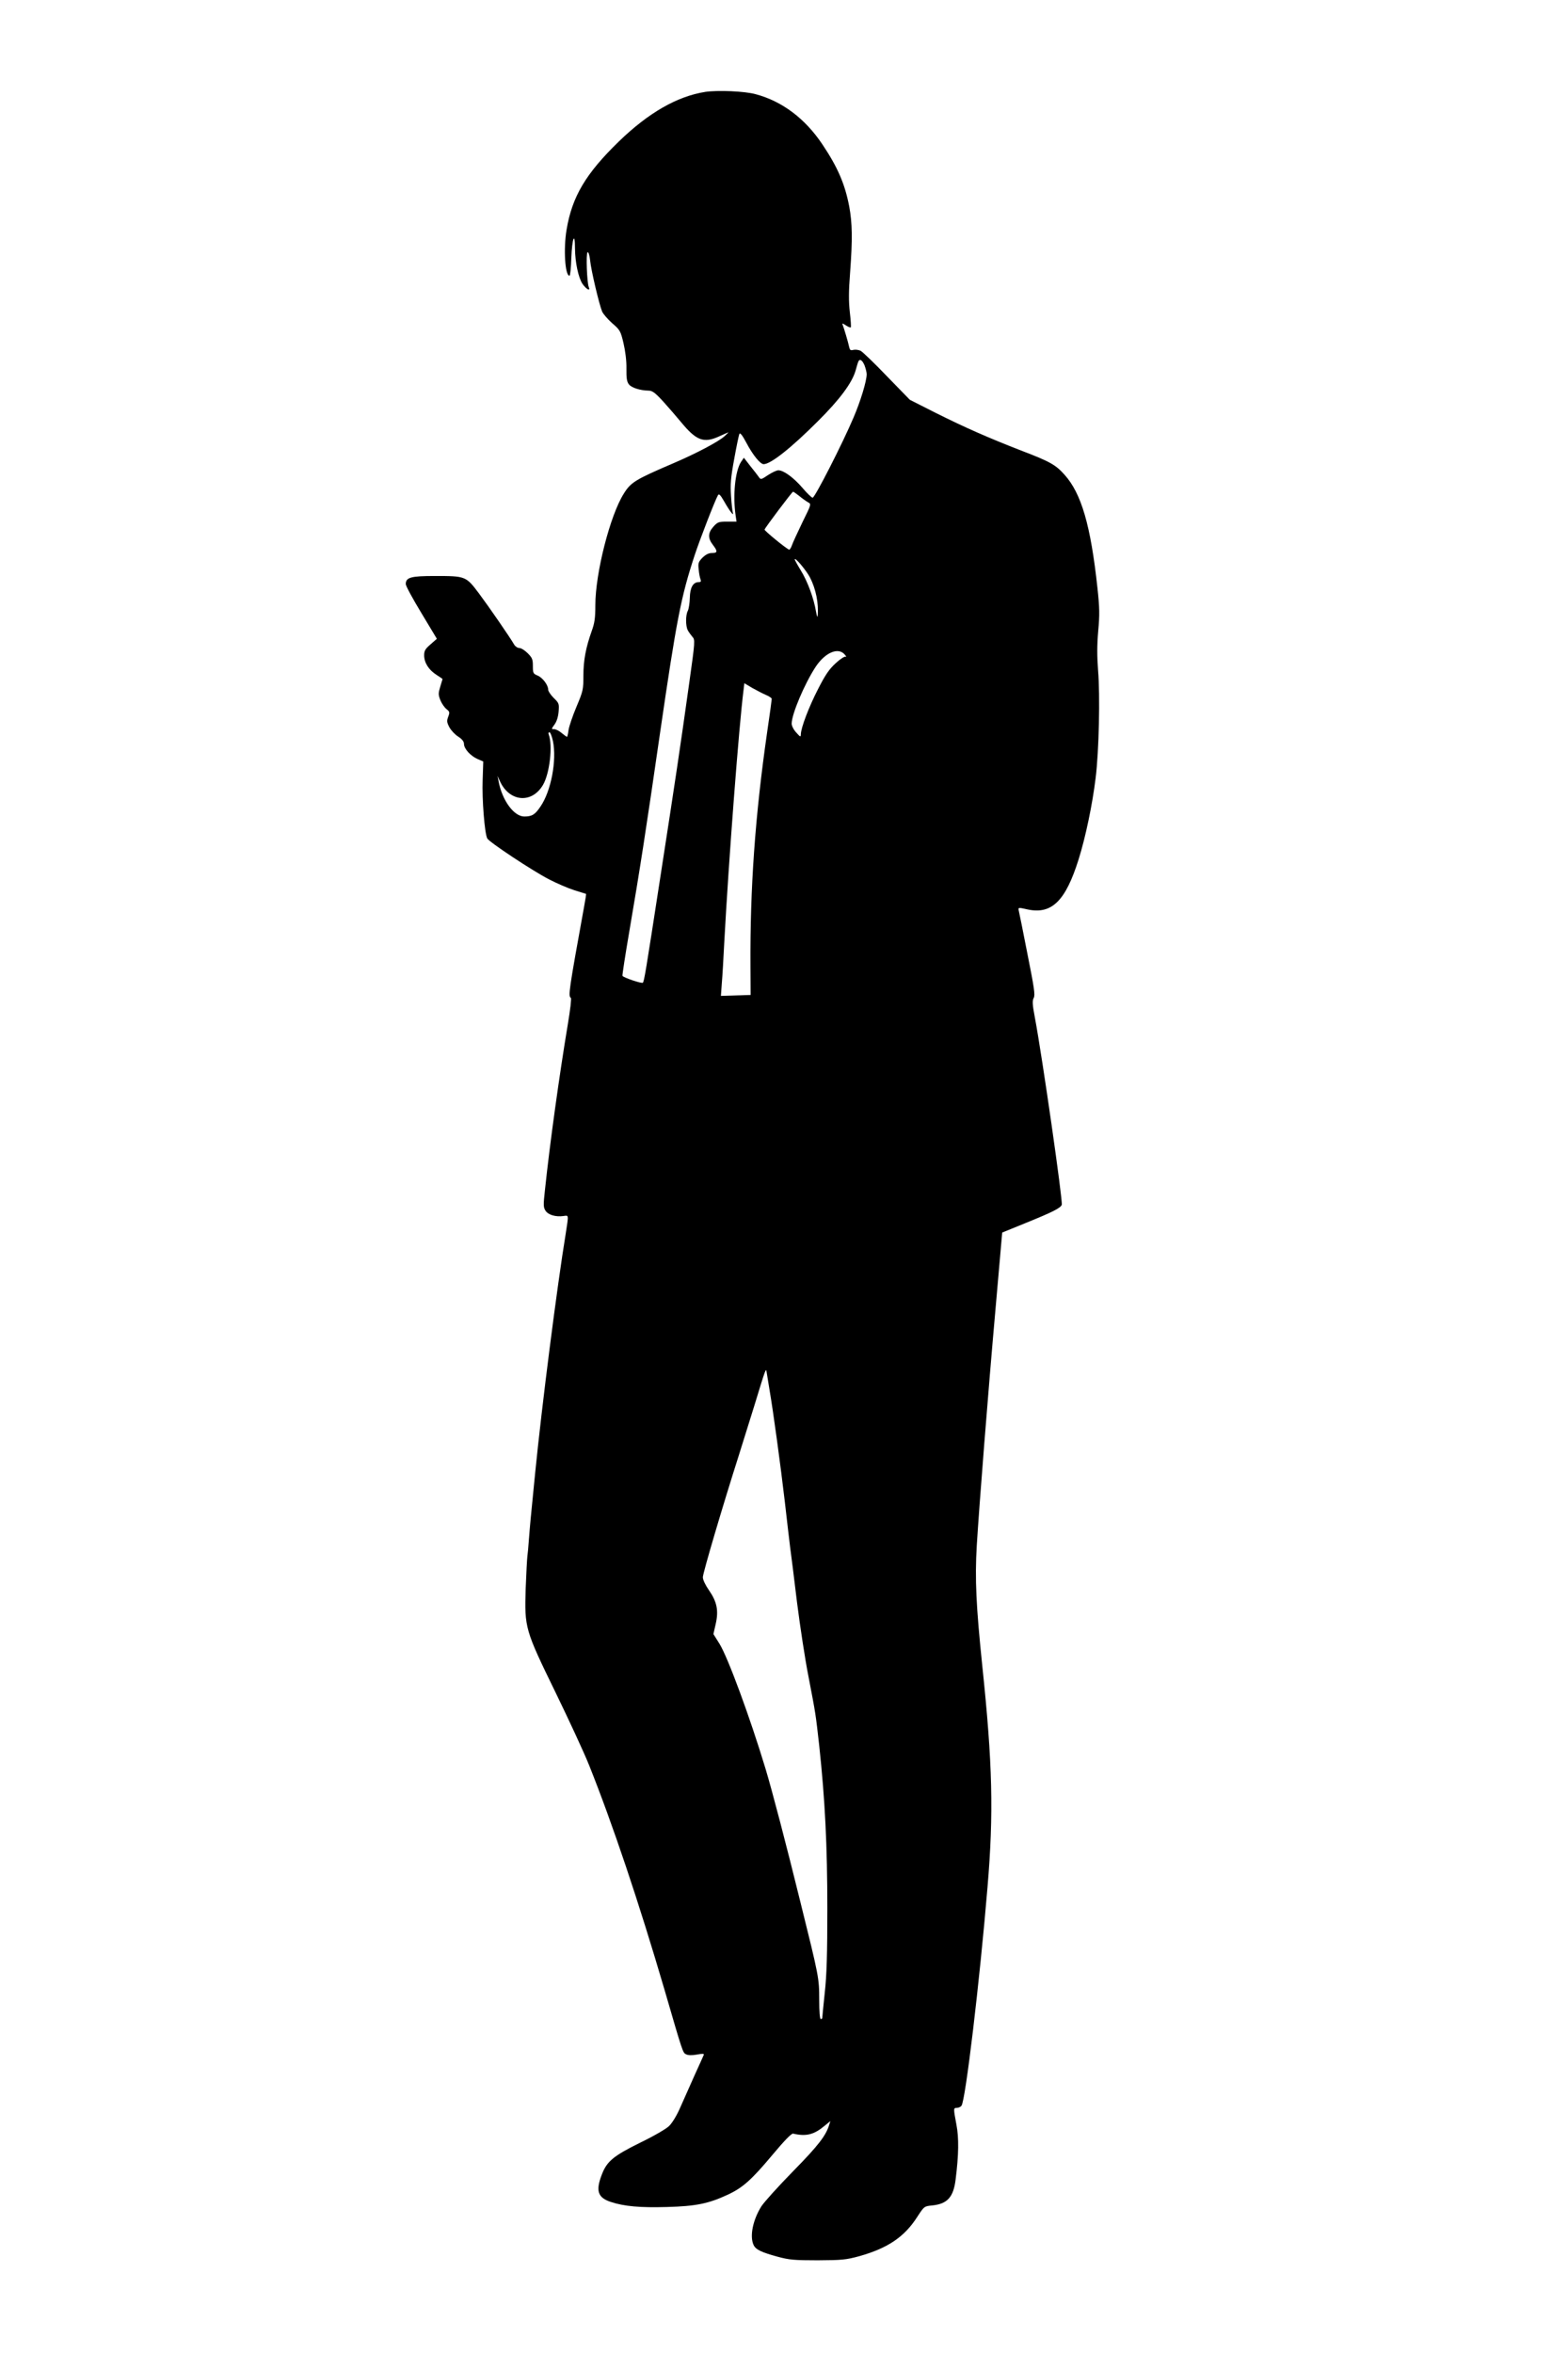 <?xml version="1.0" standalone="no"?>
<!DOCTYPE svg PUBLIC "-//W3C//DTD SVG 20010904//EN"
 "http://www.w3.org/TR/2001/REC-SVG-20010904/DTD/svg10.dtd">
<svg version="1.0" xmlns="http://www.w3.org/2000/svg"
 width="1024pt" height="1536pt" viewBox="0 0 1024 1536"
 preserveAspectRatio="xMidYMid meet">
<g transform="translate(0,1536) scale(0.1,-0.1)"
fill="#000000" stroke="none">
<path d="M4605 14760 c-183 -29 -370 -136 -564 -324 -215 -209 -305 -359 -341
-576 -21 -125 -10 -300 19 -300 5 0 10 52 12 115 5 129 24 179 24 62 1 -90 22
-189 49 -230 25 -36 54 -51 41 -21 -12 30 -19 220 -8 227 6 4 13 -18 17 -54 6
-62 58 -283 78 -332 6 -15 35 -49 65 -76 52 -45 56 -51 75 -132 12 -52 20
-115 19 -165 -1 -64 3 -86 16 -103 18 -23 75 -40 128 -41 25 0 43 -13 97 -72
36 -40 88 -100 116 -134 100 -121 148 -139 250 -92 26 12 52 23 57 25 6 3 -6
-9 -25 -26 -41 -36 -183 -111 -330 -174 -250 -107 -280 -125 -326 -199 -90
-142 -186 -520 -186 -728 0 -85 -5 -118 -24 -170 -38 -107 -54 -190 -54 -290
0 -91 -2 -101 -45 -203 -25 -59 -48 -127 -52 -152 -3 -25 -8 -45 -10 -45 -3 0
-18 11 -35 25 -16 14 -38 25 -49 25 -19 0 -19 1 2 30 14 19 24 49 27 84 4 52
3 56 -32 90 -20 20 -36 44 -36 54 0 30 -36 78 -69 92 -29 12 -31 16 -31 62 0
44 -4 54 -34 84 -19 19 -43 34 -55 34 -11 0 -26 10 -33 22 -29 50 -165 247
-230 334 -85 113 -87 114 -288 114 -157 0 -190 -9 -190 -53 0 -12 46 -97 102
-189 l101 -168 -41 -36 c-35 -30 -42 -42 -42 -72 0 -48 30 -95 80 -127 22 -14
40 -26 40 -28 0 -1 -7 -24 -15 -50 -13 -43 -13 -52 1 -88 9 -22 27 -48 40 -58
21 -17 22 -21 11 -50 -10 -27 -9 -37 8 -69 11 -20 37 -48 58 -61 25 -16 37
-32 37 -47 0 -31 41 -77 87 -98 l39 -17 -4 -121 c-5 -124 13 -349 30 -381 12
-24 293 -210 403 -267 50 -26 124 -58 165 -71 41 -13 76 -24 77 -24 2 -1 -4
-37 -12 -81 -101 -556 -105 -586 -87 -598 5 -3 -4 -78 -19 -168 -56 -335 -118
-781 -150 -1085 -11 -100 -11 -114 4 -137 18 -27 66 -41 117 -34 35 5 34 11
15 -112 -58 -354 -156 -1123 -200 -1565 -32 -321 -33 -334 -41 -435 -3 -47 -8
-96 -10 -110 -2 -14 -7 -108 -11 -210 -8 -257 -5 -268 196 -680 87 -179 186
-392 219 -475 153 -383 323 -889 492 -1465 120 -413 119 -409 140 -420 14 -7
37 -8 71 -2 36 7 49 6 45 -2 -2 -6 -29 -65 -59 -131 -29 -66 -71 -160 -93
-209 -23 -54 -53 -103 -74 -124 -19 -19 -102 -67 -189 -109 -176 -87 -218
-122 -251 -209 -41 -106 -26 -150 59 -178 88 -29 192 -38 366 -33 190 5 272
22 397 80 99 46 156 97 294 262 76 91 123 139 133 137 88 -20 138 -7 211 55
l33 27 -8 -25 c-21 -70 -71 -135 -235 -302 -96 -98 -190 -202 -208 -230 -55
-88 -77 -194 -51 -251 14 -31 49 -48 159 -78 74 -20 107 -23 260 -23 158 1
184 3 272 27 185 52 294 125 378 256 45 69 45 70 97 75 100 10 140 54 154 171
20 159 22 269 5 357 -20 107 -20 109 3 109 10 0 24 6 30 14 26 31 119 812 170
1426 41 484 33 806 -34 1445 -40 388 -49 566 -36 786 16 261 72 977 124 1563
l42 480 150 61 c180 73 231 99 239 120 8 22 -127 964 -175 1219 -17 89 -18
114 -8 132 10 19 3 66 -41 286 -28 145 -54 272 -57 284 -4 21 -3 21 59 7 157
-33 247 56 332 327 46 147 90 358 111 530 22 175 30 540 16 705 -7 94 -7 163
1 256 10 107 9 151 -5 281 -44 408 -105 617 -215 739 -58 65 -95 86 -284 158
-218 85 -366 150 -560 247 l-166 84 -149 153 c-81 85 -159 159 -171 166 -13 7
-35 10 -48 7 -20 -5 -24 -2 -29 21 -6 29 -32 117 -42 143 -5 11 0 10 21 -4 15
-10 30 -16 32 -13 3 2 0 46 -6 98 -8 70 -8 138 2 264 16 215 14 319 -6 427
-28 146 -74 254 -175 405 -113 169 -263 282 -436 328 -72 20 -248 27 -330 15z
m1041 -1785 c7 -19 14 -45 14 -58 0 -44 -40 -176 -86 -283 -72 -170 -253 -524
-267 -523 -6 0 -37 29 -67 65 -57 66 -122 114 -157 114 -11 0 -41 -14 -67 -31
-46 -31 -48 -31 -61 -12 -8 11 -33 44 -56 72 l-41 53 -19 -28 c-38 -59 -54
-217 -35 -348 l6 -41 -61 0 c-56 0 -63 -3 -90 -33 -36 -40 -37 -75 -4 -118 33
-43 32 -54 -6 -54 -21 0 -40 -10 -61 -30 -27 -28 -30 -36 -25 -78 2 -26 8 -55
12 -64 5 -14 2 -18 -12 -18 -37 0 -57 -36 -58 -103 -1 -34 -7 -72 -13 -84 -15
-27 -15 -98 -1 -126 6 -12 20 -31 30 -43 19 -20 19 -26 -21 -310 -58 -415 -90
-629 -186 -1249 -98 -636 -107 -691 -116 -700 -7 -7 -126 33 -133 45 -2 3 18
134 45 291 69 403 110 668 200 1291 108 741 137 891 226 1162 33 101 132 356
152 392 7 13 15 6 40 -37 36 -64 67 -104 58 -76 -3 10 -9 59 -12 110 -5 76 -2
117 21 242 15 83 30 156 34 163 5 9 20 -11 45 -58 42 -80 91 -140 113 -140 46
0 178 104 354 280 143 142 222 249 246 329 8 31 17 59 20 64 9 16 25 5 39 -28z
m-426 -853 c19 -16 45 -34 57 -41 22 -11 22 -12 -36 -129 -31 -65 -63 -133
-69 -151 -6 -18 -15 -31 -19 -29 -22 9 -162 124 -160 131 4 13 180 247 186
247 4 0 22 -13 41 -28z m70 -532 c39 -77 57 -169 50 -250 -1 -14 -6 -1 -11 28
-14 85 -55 197 -99 268 -22 36 -40 69 -40 72 0 19 76 -72 100 -118z m226 -502
c10 -12 14 -18 7 -15 -6 4 -35 -14 -65 -42 -43 -39 -68 -76 -115 -168 -60
-116 -113 -255 -113 -297 -1 -19 -3 -18 -30 12 -17 18 -30 44 -30 58 0 62 84
260 156 370 62 94 147 131 190 82z m-513 -265 c20 -8 37 -20 37 -25 0 -6 -13
-103 -30 -217 -79 -549 -112 -1019 -109 -1531 l1 -185 -97 -3 -97 -3 6 83 c4
46 11 166 16 268 29 536 96 1414 126 1647 l5 43 52 -31 c29 -16 69 -37 90 -46z
m-1392 -300 c26 -127 -12 -328 -82 -429 -35 -52 -55 -64 -105 -64 -68 0 -145
106 -168 230 l-7 35 16 -35 c62 -135 208 -148 281 -24 44 75 65 258 37 331 -3
7 0 13 5 13 6 0 16 -26 23 -57z m1414 -4233 c26 -151 73 -499 100 -730 14
-124 30 -259 35 -300 6 -41 26 -203 45 -360 20 -157 53 -375 75 -485 49 -255
46 -239 70 -450 38 -354 53 -652 53 -1065 0 -296 -4 -434 -17 -550 -9 -85 -16
-158 -16 -162 0 -5 -4 -8 -10 -8 -6 0 -10 48 -10 125 0 143 -2 151 -122 635
-93 378 -186 733 -229 875 -101 334 -245 725 -300 814 l-40 64 15 66 c20 88 8
145 -44 220 -23 33 -40 68 -40 85 0 27 130 467 235 796 18 58 63 202 100 320
78 255 77 253 82 220 2 -14 10 -63 18 -110z"/>
</g>
</svg>
